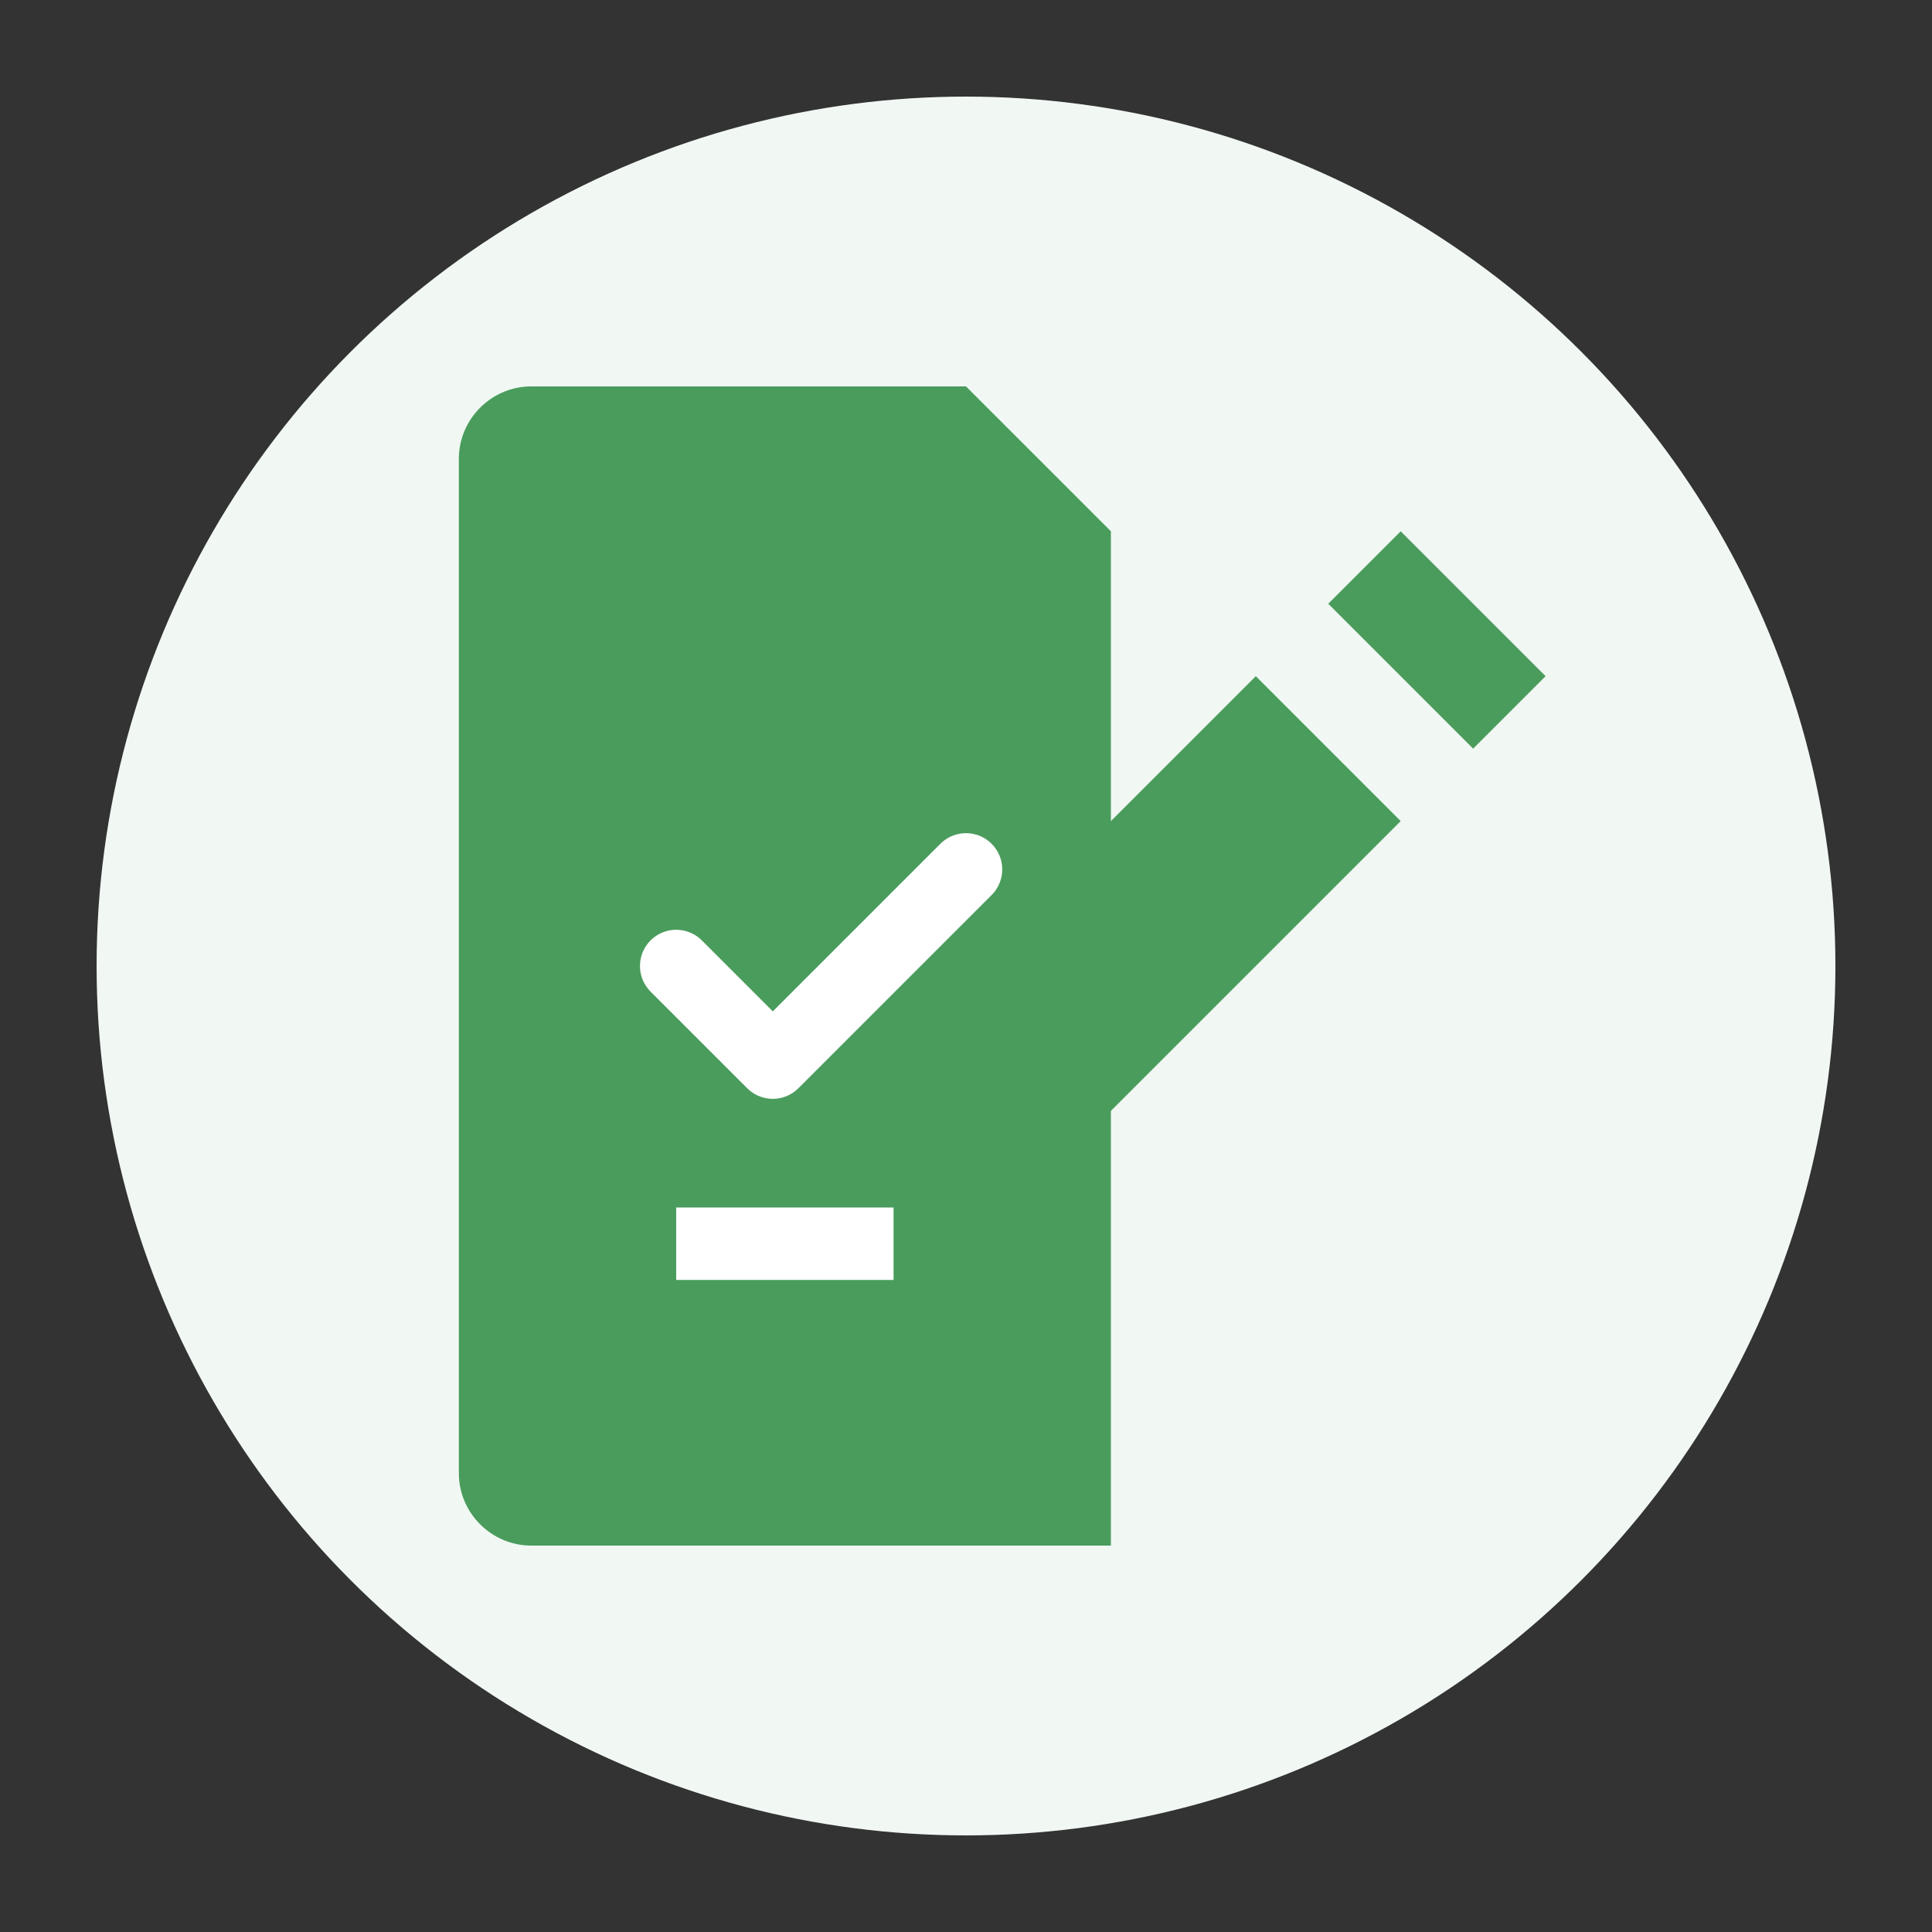 <?xml version="1.0" encoding="UTF-8"?>
<svg width="80" height="80" viewBox="0 0 80 80" fill="none" xmlns="http://www.w3.org/2000/svg">
    <rect x="0" y="0" width="80" height="80" fill="#333333" stroke="none"/>
    <!-- 배경 원 -->
    <circle cx="40" cy="40" r="36" fill="#F1F8F3"/>
    
    <!-- 메인 아이콘 -->
    <g transform="translate(16, 16)">
        <!-- 연필 -->
        <path d="M42 6L48 12L45 15L39 9L42 6Z" fill="#4A9C5D"/>
        <path d="M36 12L42 18L18 42H12V36L36 12Z" fill="#4A9C5D"/>
        
        <!-- 체크 표시가 있는 노트 -->
        <path d="M30 48H6C4.35 48 3 46.65 3 45V3C3 1.35 4.35 0 6 0H24L30 6V48Z" fill="#4A9C5D"/>
        <path d="M12 24L16 28L24 20" stroke="white" stroke-width="3" stroke-linecap="round" stroke-linejoin="round"/>
        <rect x="12" y="34" width="9" height="3" fill="white"/>
    </g>
</svg> 